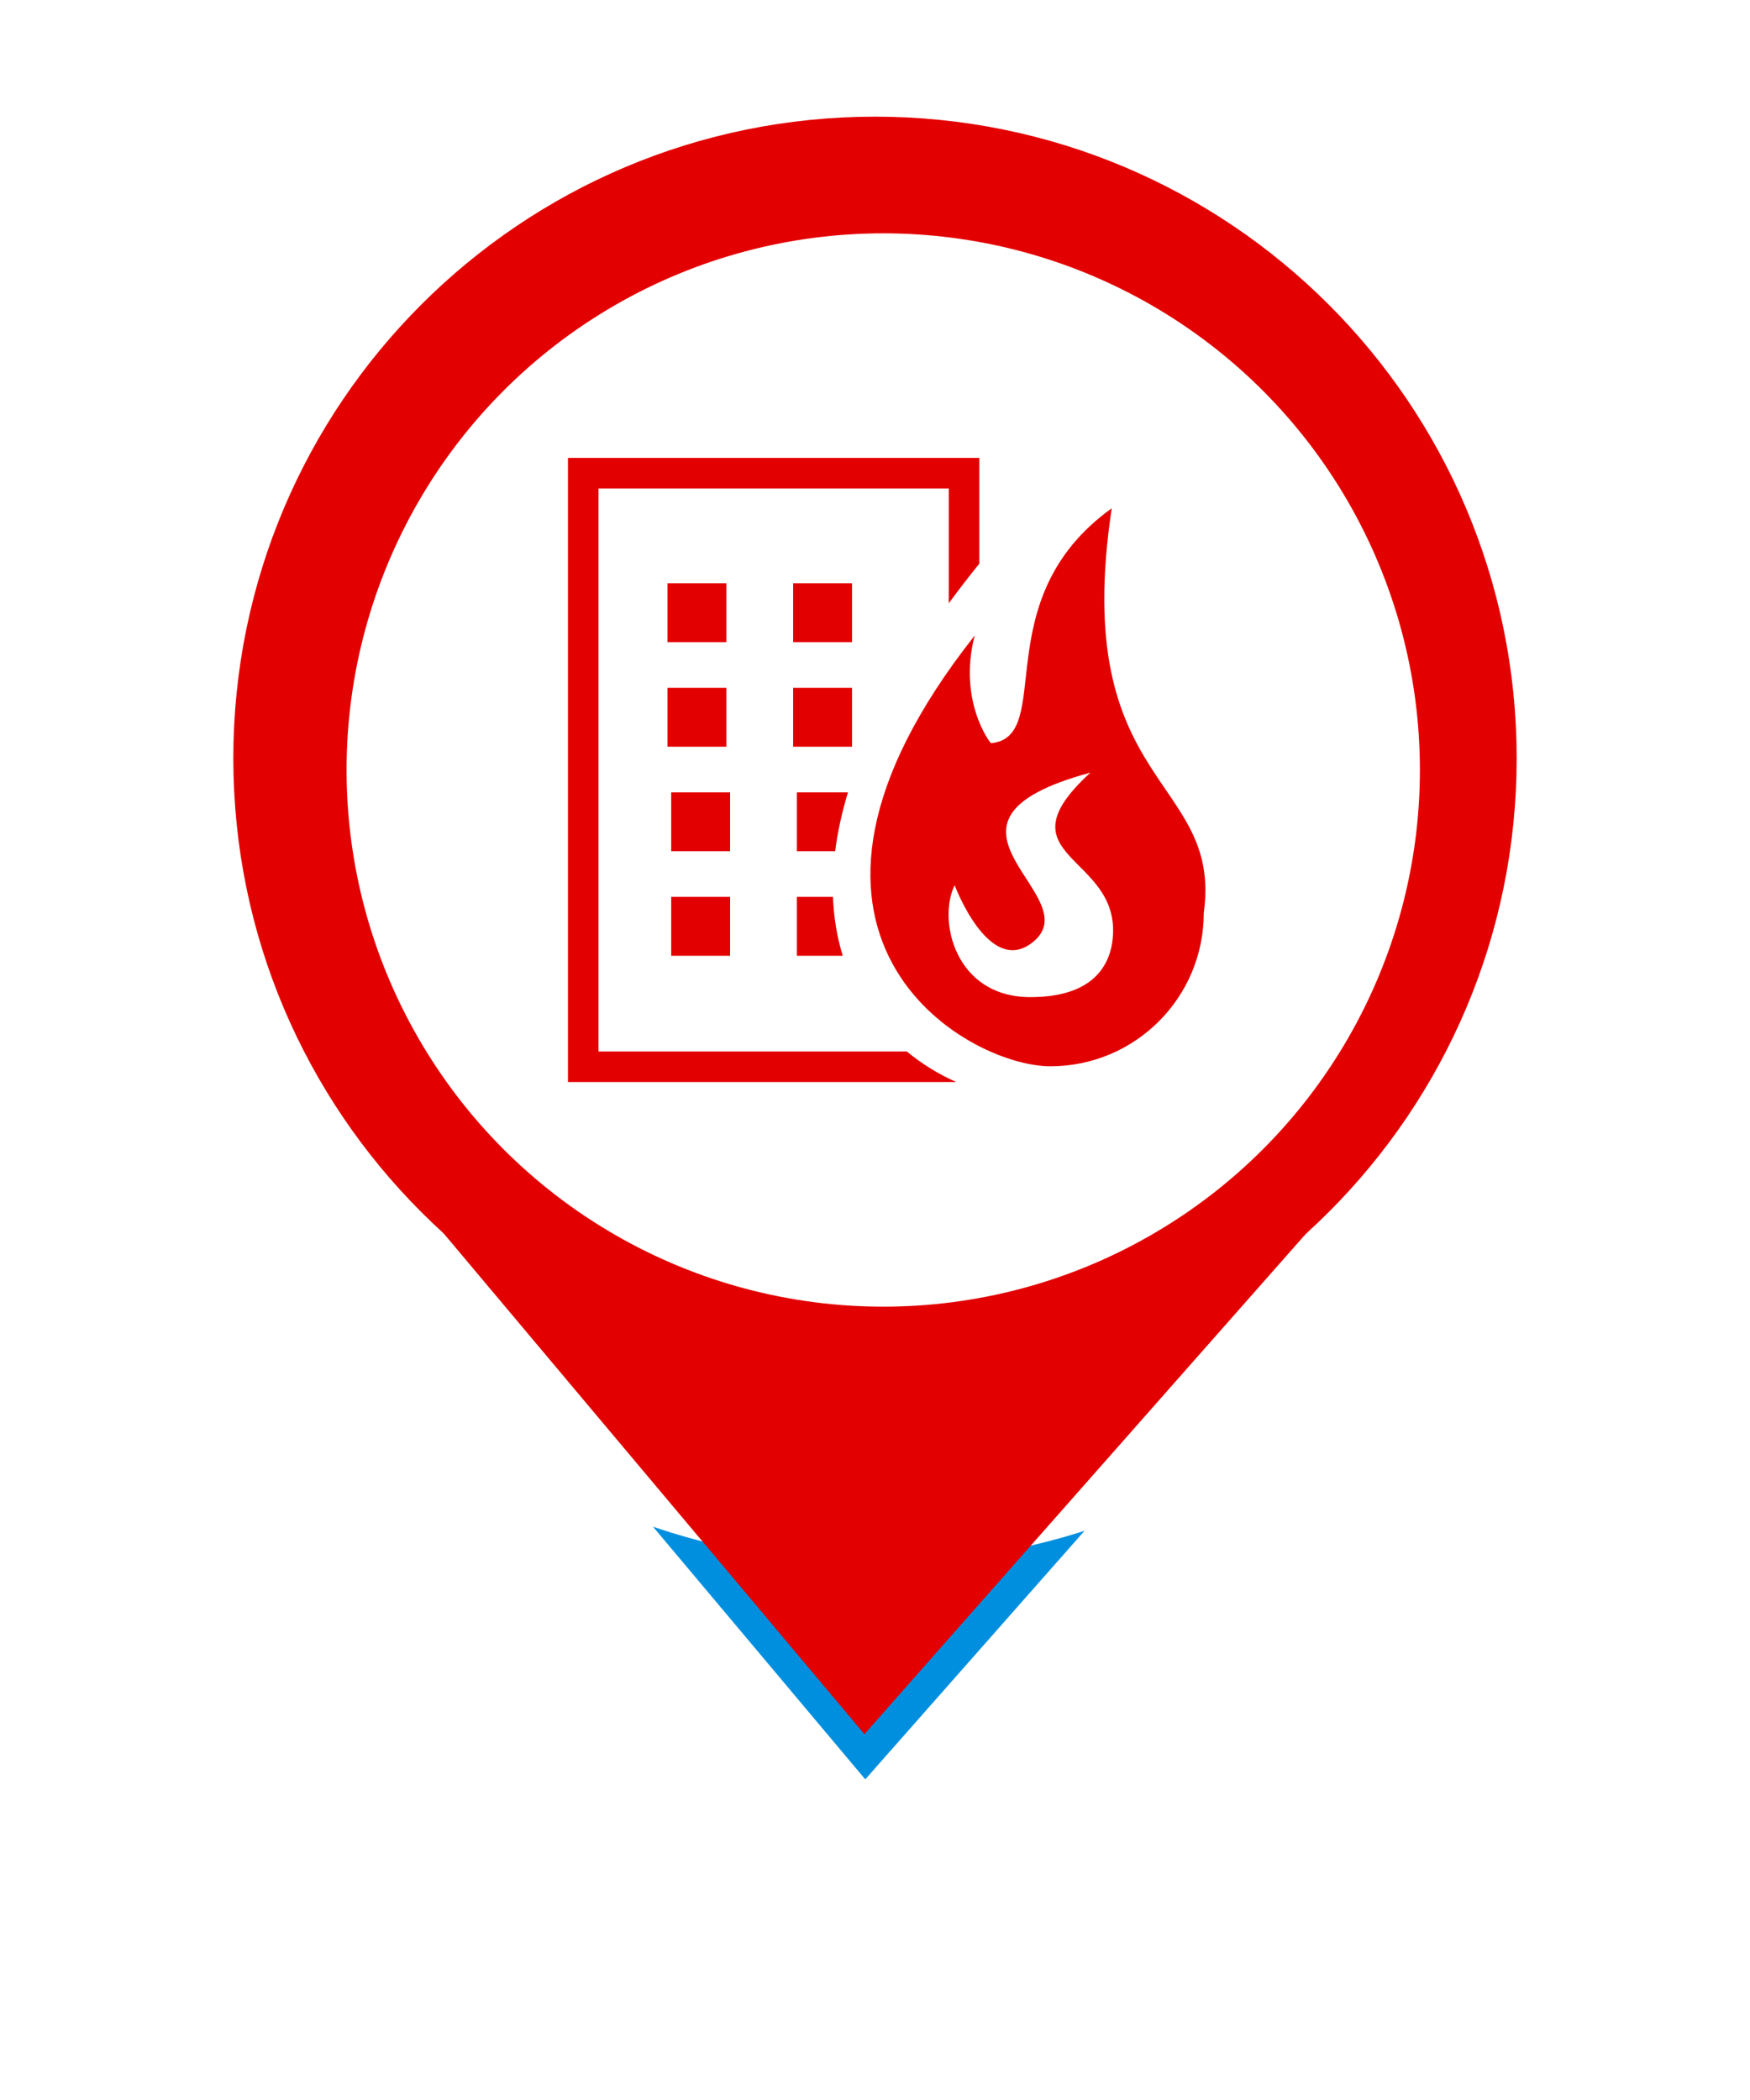 <svg width="75" height="90" viewBox="0 0 75 90" fill="none" xmlns="http://www.w3.org/2000/svg">
<g filter="url(#filter0_d_463_2672)">
<path d="M37.046 74.323L18.897 52.721L56.103 52.721L37.046 74.323Z" fill="#008FDF"/>
<path d="M65 32.5C65 47.688 52.688 60 37.5 60C22.312 60 10 47.688 10 32.5C10 17.312 22.312 5 37.5 5C52.688 5 65 17.312 65 32.5Z" fill="white"/>
<path d="M37.046 74.323L18.897 52.721L56.103 52.721L37.046 74.323Z" stroke="white" stroke-width="4" stroke-linejoin="round"/>
<path d="M65 32.5C65 47.688 52.688 60 37.5 60C22.312 60 10 47.688 10 32.5C10 17.312 22.312 5 37.5 5C52.688 5 65 17.312 65 32.5Z" stroke="white" stroke-width="4" stroke-linejoin="round"/>
</g>
<path d="M37.046 74.323L18.897 52.721L56.103 52.721L37.046 74.323Z" fill="#E30000"/>
<path d="M61.909 32.5C61.909 45.981 50.981 56.909 37.5 56.909C24.019 56.909 13.091 45.981 13.091 32.5C13.091 19.019 24.019 8.091 37.5 8.091C50.981 8.091 61.909 19.019 61.909 32.5Z" fill="#E30000" stroke="#E30000" stroke-width="6.182"/>
<ellipse cx="37.853" cy="33" rx="23" ry="23" fill="white"/>
<path d="M36.515 29.478H33.992V32.002H36.515V29.478ZM36.515 24.998H33.992V27.522H36.515V24.998ZM34.152 38.438V40.962H36.118C35.88 40.192 35.733 39.352 35.699 38.438H34.152ZM34.152 33.958V36.482H35.792C35.893 35.685 36.072 34.845 36.342 33.958H34.152ZM25.65 45.066V20.934H40.661V25.856C41.069 25.301 41.504 24.734 41.97 24.157V19.624H24.341V46.373H40.984C40.242 46.045 39.522 45.608 38.864 45.064H25.65V45.066ZM28.606 32.002H31.13V29.478H28.606V32.002ZM31.29 33.958H28.766V36.482H31.29V33.958ZM47.646 21.784C42.192 25.699 45.269 31.573 42.472 31.853C42.442 31.856 41.045 30.035 41.773 27.238C31.646 40.064 41.387 45.698 45.018 45.698C48.648 45.698 51.59 42.755 51.59 39.125C52.402 33.251 45.829 33.811 47.646 21.784ZM47.693 40.174C47.584 41.413 46.81 42.734 44.158 42.734C40.918 42.734 40.178 39.421 40.914 37.939C40.914 37.939 42.347 41.782 44.187 40.437C46.915 38.44 38.731 35.277 46.733 33.112C42.731 36.774 48.006 36.608 47.691 40.174H47.693ZM31.29 38.438H28.766V40.962H31.29V38.438ZM31.13 24.998H28.606V27.522H31.13V24.998Z" fill="#E30000"/>
<defs>
<filter id="filter0_d_463_2672" x="0" y="0" width="75" height="89.323" filterUnits="userSpaceOnUse" color-interpolation-filters="sRGB">
<feFlood flood-opacity="0" result="BackgroundImageFix"/>
<feColorMatrix in="SourceAlpha" type="matrix" values="0 0 0 0 0 0 0 0 0 0 0 0 0 0 0 0 0 0 127 0" result="hardAlpha"/>
<feOffset dy="5"/>
<feGaussianBlur stdDeviation="4"/>
<feComposite in2="hardAlpha" operator="out"/>
<feColorMatrix type="matrix" values="0 0 0 0 0 0 0 0 0 0 0 0 0 0 0 0 0 0 0.25 0"/>
<feBlend mode="normal" in2="BackgroundImageFix" result="effect1_dropShadow_463_2672"/>
<feBlend mode="normal" in="SourceGraphic" in2="effect1_dropShadow_463_2672" result="shape"/>
</filter>
</defs>
</svg>
